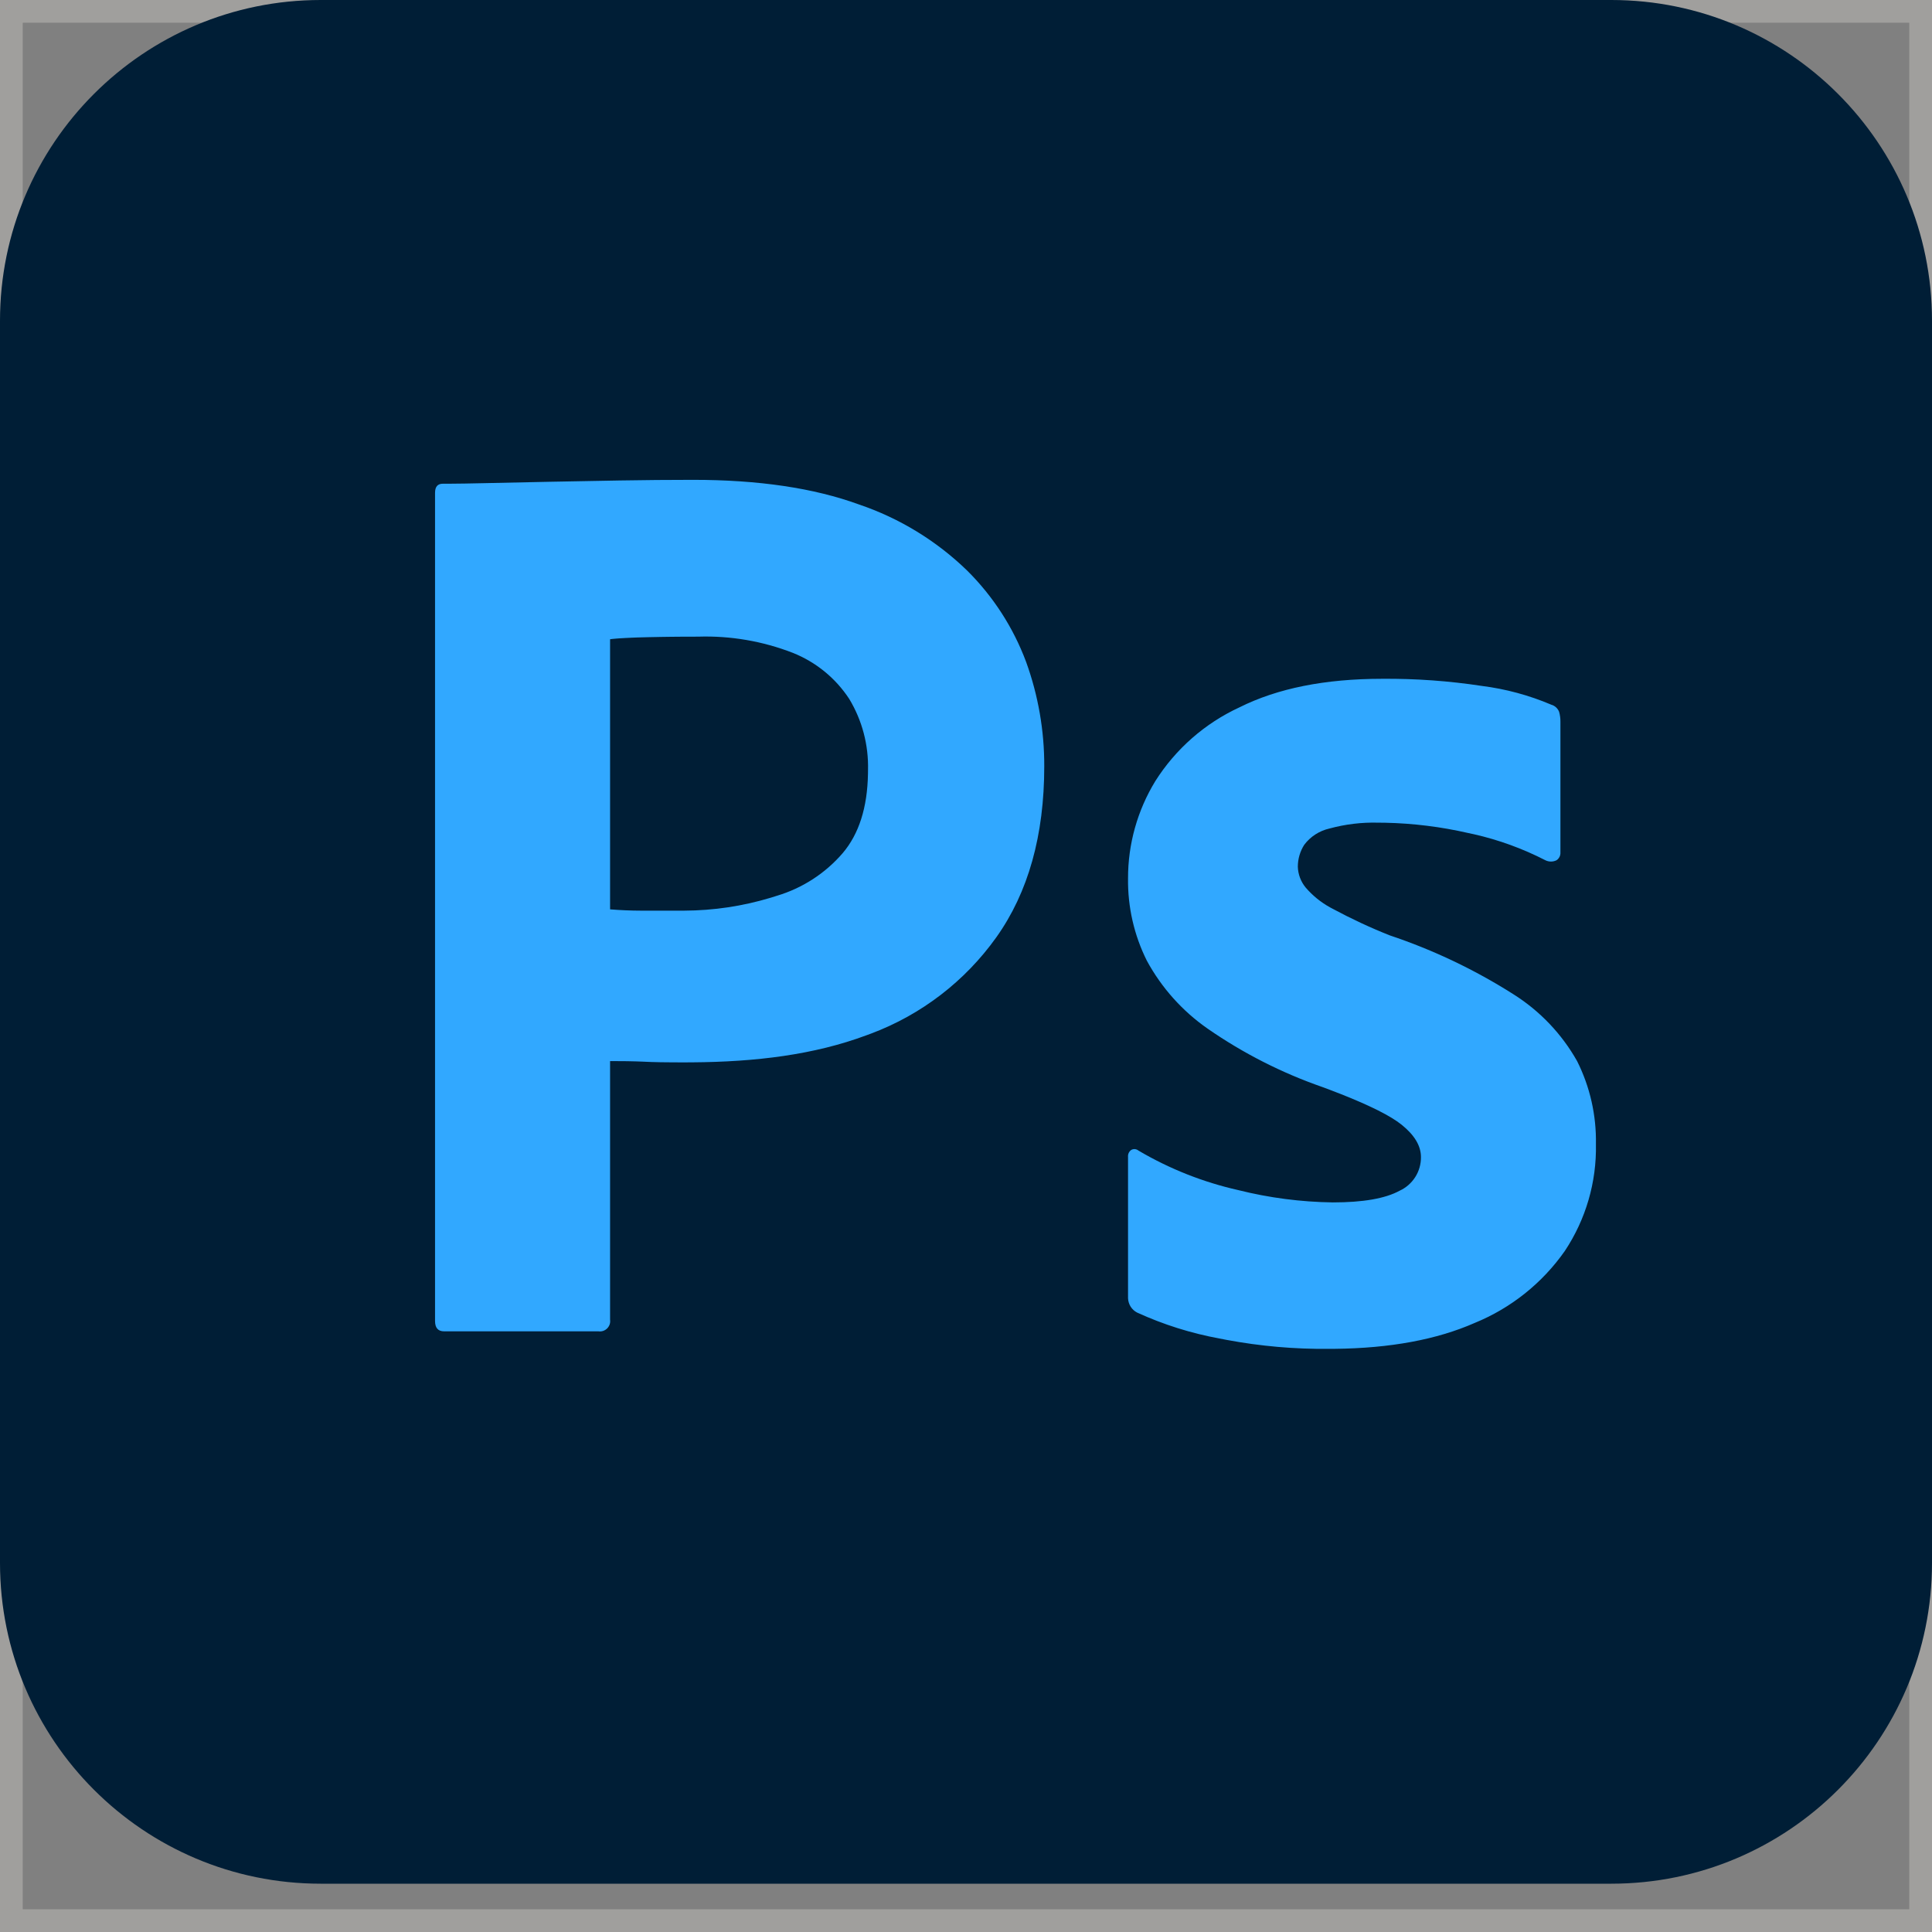 <svg width="85" height="85" viewBox="0 0 85 85" fill="none" xmlns="http://www.w3.org/2000/svg">
<rect x="0" y="0" width="85" height="85" fill="#808080" stroke="none"/>
<rect x="0.5" y="0.5" width="84" height="84" stroke="#FFFCF5" stroke-opacity="0.25"/>
<path d="M70.889 0H14.111C6.318 0 0 6.318 0 14.111V68.764C0 76.557 6.318 82.875 14.111 82.875H70.889C78.682 82.875 85 76.557 85 68.764V14.111C85 6.318 78.682 0 70.889 0Z" fill="#001E36"/>
<path d="M19.14 58.117V21.681C19.14 21.415 19.254 21.282 19.482 21.282L19.843 21.281L20.46 21.274L21.317 21.257L24.189 21.196L27.269 21.139C28.352 21.121 29.426 21.111 30.49 21.111C33.379 21.111 35.812 21.472 37.789 22.194C39.572 22.797 41.199 23.791 42.55 25.102C43.696 26.239 44.581 27.61 45.145 29.122C45.678 30.593 45.948 32.147 45.943 33.712C45.943 36.754 45.24 39.263 43.833 41.239C42.458 43.167 40.539 44.642 38.321 45.474L38.131 45.544C35.816 46.408 33.252 46.72 30.44 46.739L30.003 46.741L29.355 46.737L29.027 46.733L28.663 46.724L28.443 46.715L28.31 46.709L27.981 46.697L27.58 46.688L26.976 46.684L26.841 46.684V58.06C26.851 58.13 26.845 58.201 26.823 58.268C26.8 58.334 26.763 58.395 26.713 58.445C26.663 58.495 26.602 58.532 26.535 58.555C26.469 58.577 26.398 58.583 26.328 58.573H19.539C19.273 58.573 19.14 58.422 19.14 58.117ZM26.841 28.124V40.008C27.297 40.045 27.753 40.064 28.209 40.065H30.091C31.389 40.061 32.679 39.868 33.921 39.492L34.168 39.414C35.298 39.079 36.308 38.426 37.077 37.532C37.791 36.69 38.161 35.529 38.187 34.049L38.189 33.883C38.218 32.78 37.932 31.692 37.361 30.747C36.762 29.834 35.896 29.127 34.881 28.723C33.556 28.208 32.14 27.965 30.719 28.01L29.995 28.012L29.539 28.016L29.104 28.022L28.49 28.034L28.041 28.046L27.809 28.055L27.497 28.07L27.233 28.086L27.081 28.098L26.951 28.11L26.894 28.117L26.841 28.124ZM67.99 37.847C66.995 37.336 65.94 36.952 64.85 36.704L64.597 36.65C63.398 36.375 62.173 36.223 60.942 36.197L60.635 36.194C59.913 36.174 59.193 36.261 58.496 36.45C58.053 36.549 57.659 36.801 57.384 37.163C57.198 37.452 57.099 37.789 57.099 38.133C57.109 38.466 57.23 38.786 57.441 39.045C57.744 39.398 58.108 39.695 58.515 39.92L58.639 39.986C59.452 40.423 60.289 40.814 61.148 41.154C63.061 41.795 64.89 42.666 66.593 43.749C67.753 44.481 68.713 45.49 69.387 46.686C69.954 47.817 70.237 49.069 70.214 50.335C70.248 52.006 69.771 53.647 68.845 55.039C67.855 56.452 66.479 57.55 64.882 58.203C63.21 58.939 61.156 59.318 58.721 59.343L58.468 59.344C56.958 59.36 55.451 59.227 53.967 58.95L53.649 58.888C52.4 58.659 51.184 58.276 50.029 57.748C49.912 57.688 49.814 57.598 49.744 57.488C49.674 57.377 49.635 57.251 49.629 57.12V50.905C49.623 50.845 49.632 50.784 49.657 50.728C49.682 50.673 49.722 50.626 49.772 50.591C49.821 50.564 49.877 50.552 49.933 50.557C49.989 50.562 50.042 50.584 50.086 50.62C51.45 51.424 52.931 52.011 54.476 52.359C55.838 52.7 57.235 52.882 58.639 52.901C59.969 52.901 60.948 52.73 61.575 52.388C61.859 52.258 62.098 52.049 62.265 51.786C62.432 51.523 62.52 51.217 62.516 50.905C62.516 50.412 62.231 49.936 61.661 49.48C61.422 49.288 61.079 49.08 60.633 48.855L60.419 48.751L60.191 48.643L60.072 48.589L59.821 48.478C59.778 48.459 59.734 48.44 59.691 48.422L59.419 48.307L59.277 48.249L58.983 48.131L58.83 48.072L58.514 47.95L58.182 47.826C56.392 47.203 54.694 46.34 53.136 45.26C52.021 44.485 51.104 43.459 50.456 42.266C49.895 41.143 49.612 39.901 49.629 38.645C49.626 37.137 50.041 35.657 50.827 34.369C51.723 32.951 53.01 31.822 54.533 31.119C56.206 30.283 58.296 29.865 60.805 29.864C62.275 29.852 63.743 29.957 65.196 30.178C66.248 30.311 67.277 30.59 68.253 31.005C68.41 31.05 68.536 31.166 68.595 31.319C68.634 31.458 68.653 31.602 68.652 31.746V37.505C68.66 37.641 68.595 37.772 68.481 37.847C68.405 37.885 68.321 37.905 68.236 37.905C68.15 37.905 68.066 37.885 67.99 37.847Z" fill="#31A8FF"/>
</svg>
